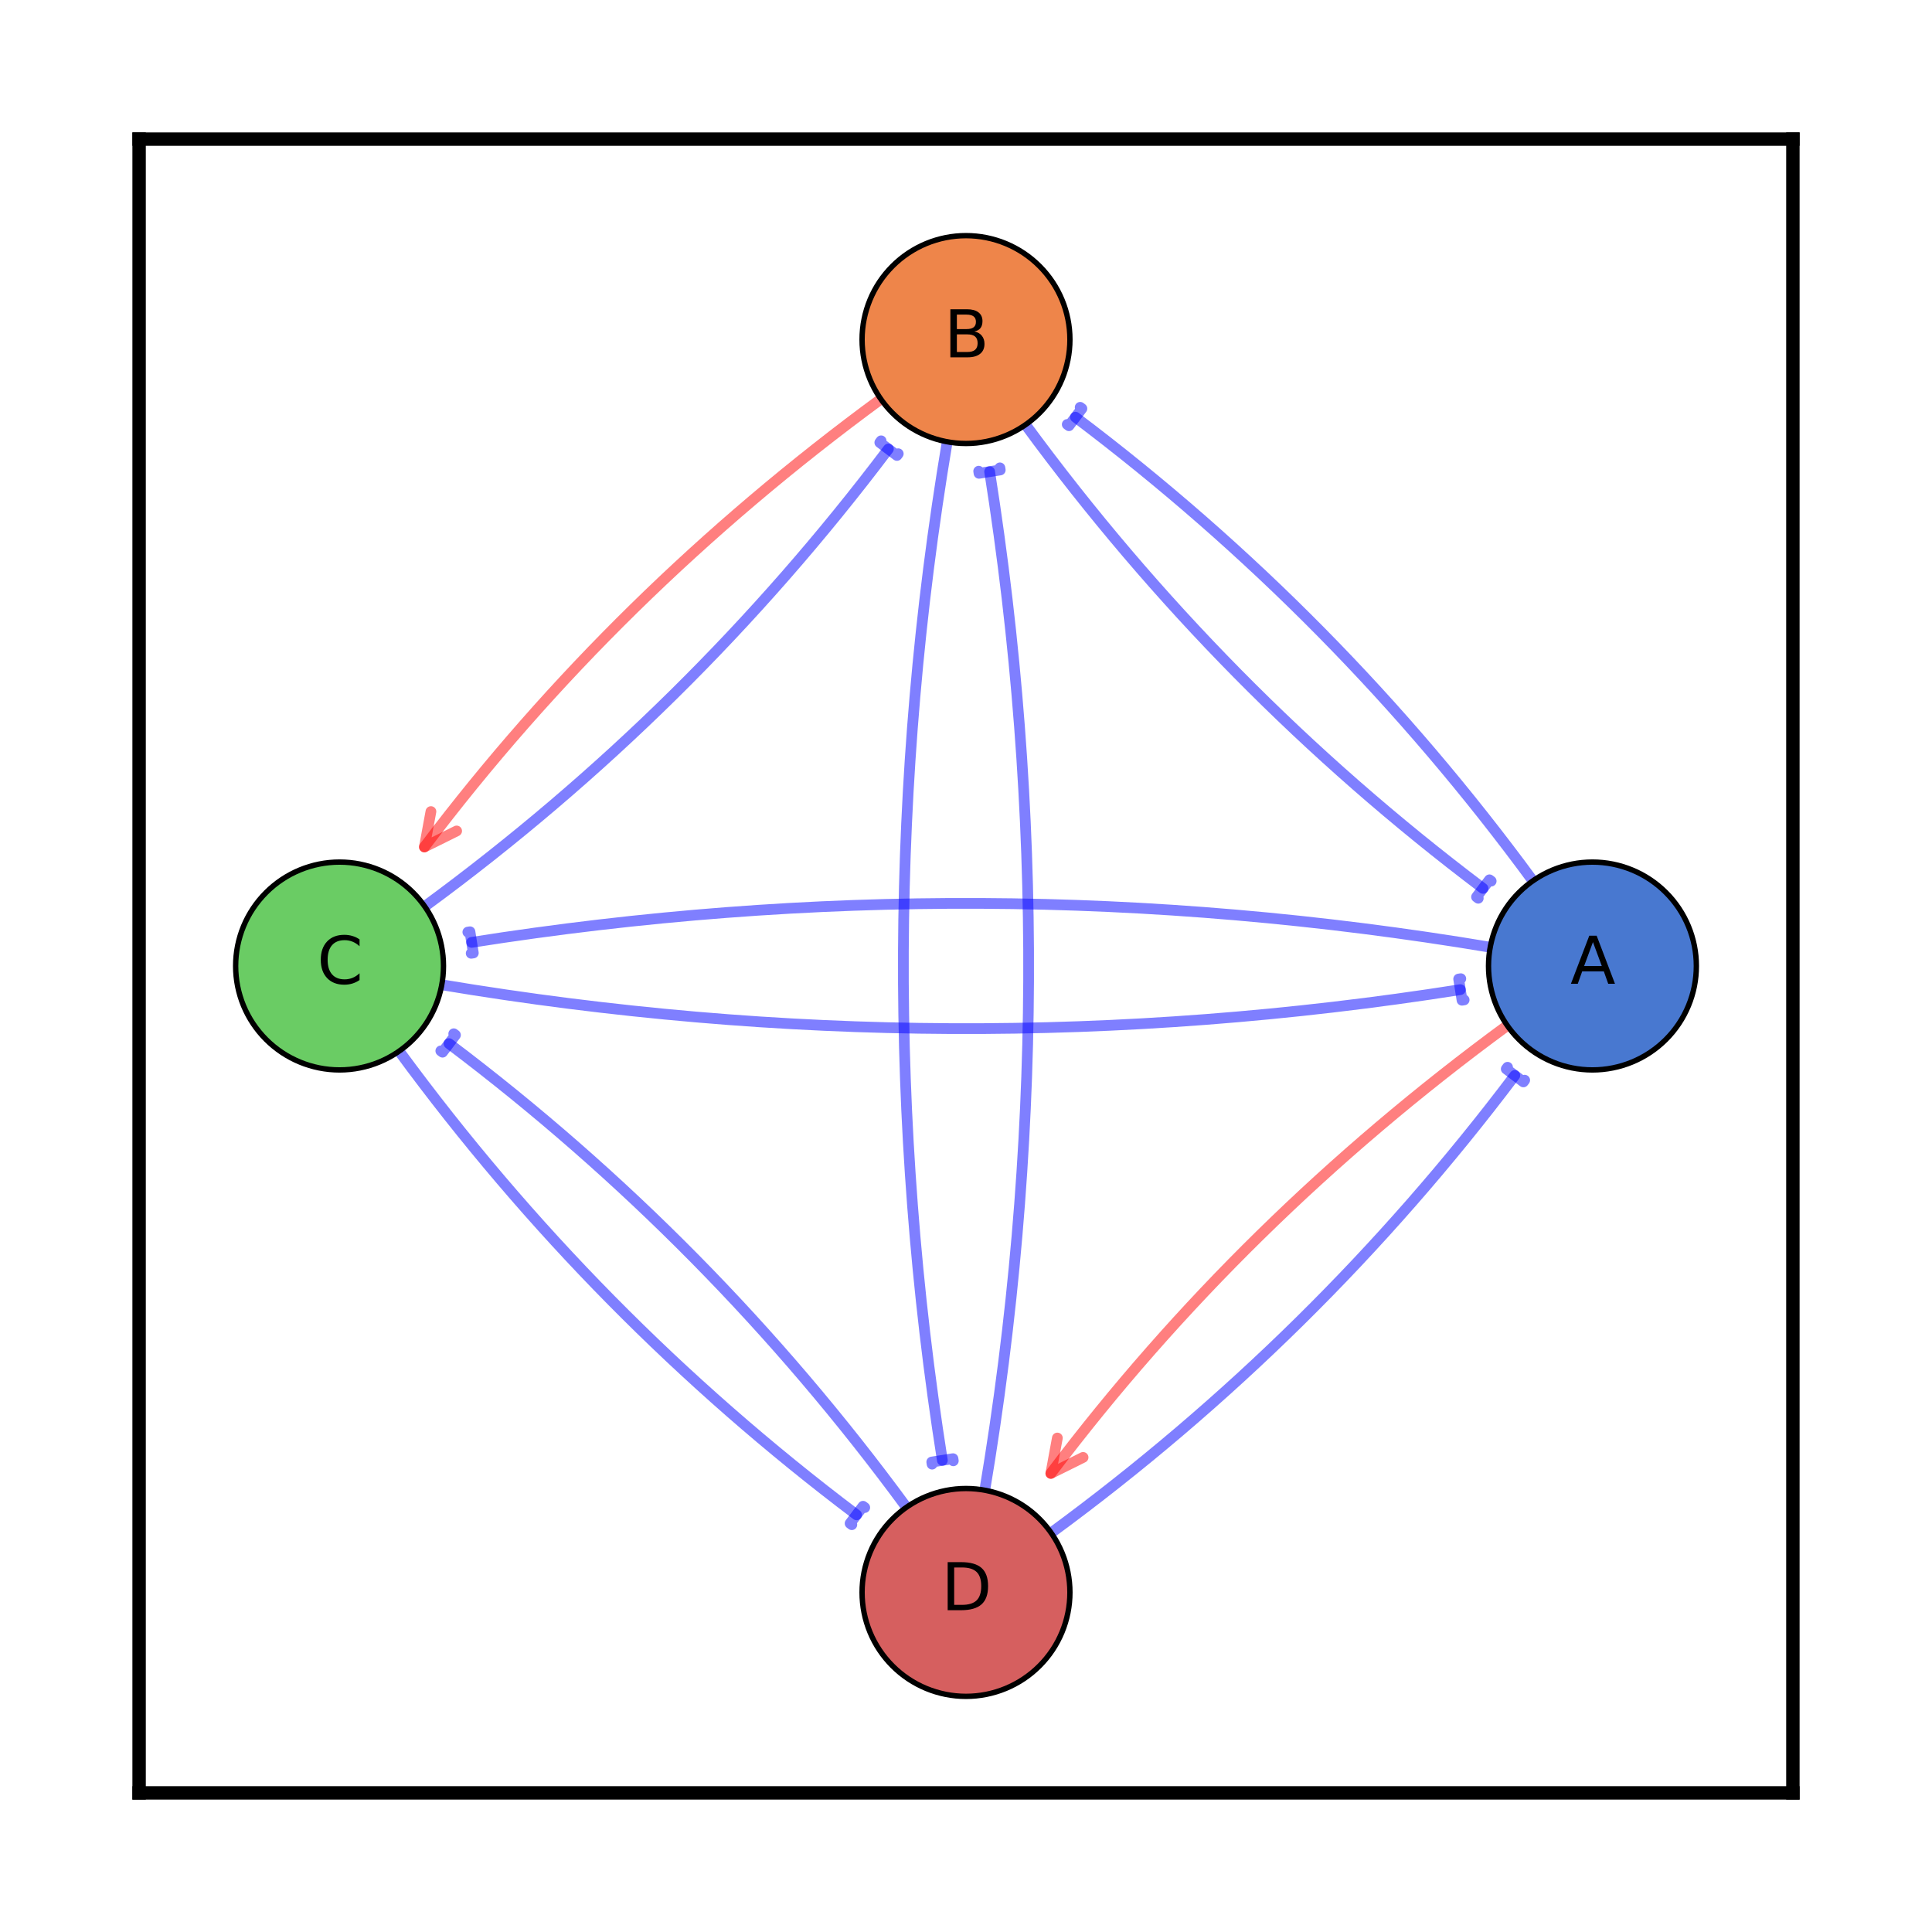 <?xml version="1.0" encoding="utf-8" standalone="no"?>
<!DOCTYPE svg PUBLIC "-//W3C//DTD SVG 1.1//EN"
  "http://www.w3.org/Graphics/SVG/1.1/DTD/svg11.dtd">
<svg xmlns:xlink="http://www.w3.org/1999/xlink" width="360pt" height="360pt" viewBox="0 0 360 360" xmlns="http://www.w3.org/2000/svg" version="1.1">
 <defs>
  <style type="text/css">*{stroke-linejoin: round; stroke-linecap: butt}</style>
 </defs>
 <g id="figure_1">
  <g id="patch_1">
   <path d="M 0 360 
L 360 360 
L 360 0 
L 0 0 
z
" style="fill: #ffffff"/>
  </g>
  <g id="axes_1">
   <g id="patch_2">
    <path d="M 25.92 334.08 
L 334.08 334.08 
L 334.08 25.92 
L 25.92 25.92 
z
" style="fill: #ffffff"/>
   </g>
   <g id="patch_3">
    <path d="M 280.857 191.099 
Q 231.35 227.409 195.808 274.55 
" clip-path="url(#pb7f9be0ad2)" style="fill: none; stroke: #ff0000; stroke-opacity: 0.5; stroke-width: 2; stroke-linecap: round"/>
    <path d="M 201.815 271.565 
L 195.808 274.55 
L 197.024 267.953 
" clip-path="url(#pb7f9be0ad2)" style="fill: none; stroke: #ff0000; stroke-opacity: 0.5; stroke-width: 2; stroke-linecap: round"/>
   </g>
   <g id="patch_4">
    <path d="M 164.13 74.372 
Q 114.623 110.681 79.08 157.823 
" clip-path="url(#pb7f9be0ad2)" style="fill: none; stroke: #ff0000; stroke-opacity: 0.5; stroke-width: 2; stroke-linecap: round"/>
    <path d="M 85.088 154.838 
L 79.08 157.823 
L 80.297 151.226 
" clip-path="url(#pb7f9be0ad2)" style="fill: none; stroke: #ff0000; stroke-opacity: 0.5; stroke-width: 2; stroke-linecap: round"/>
   </g>
   <g id="patch_5">
    <path d="M 285.628 164.13 
Q 249.319 114.623 200.392 77.734 
" clip-path="url(#pb7f9be0ad2)" style="fill: none; stroke: #0000ff; stroke-opacity: 0.5; stroke-width: 2; stroke-linecap: round"/>
    <path d="M 201.276 75.897 
L 201.596 76.137 
L 199.188 79.331 
L 198.868 79.09 
" clip-path="url(#pb7f9be0ad2)" style="fill: none; stroke: #0000ff; stroke-opacity: 0.5; stroke-width: 2; stroke-linecap: round"/>
   </g>
   <g id="patch_6">
    <path d="M 277.68 176.501 
Q 182.782 160.619 87.885 175.597 
" clip-path="url(#pb7f9be0ad2)" style="fill: none; stroke: #0000ff; stroke-opacity: 0.5; stroke-width: 2; stroke-linecap: round"/>
    <path d="M 87.178 173.683 
L 87.573 173.621 
L 88.197 177.572 
L 87.802 177.634 
" clip-path="url(#pb7f9be0ad2)" style="fill: none; stroke: #0000ff; stroke-opacity: 0.5; stroke-width: 2; stroke-linecap: round"/>
   </g>
   <g id="patch_7">
    <path d="M 191.099 79.143 
Q 227.409 128.65 276.336 165.538 
" clip-path="url(#pb7f9be0ad2)" style="fill: none; stroke: #0000ff; stroke-opacity: 0.5; stroke-width: 2; stroke-linecap: round"/>
    <path d="M 275.451 167.376 
L 275.132 167.135 
L 277.54 163.941 
L 277.859 164.182 
" clip-path="url(#pb7f9be0ad2)" style="fill: none; stroke: #0000ff; stroke-opacity: 0.5; stroke-width: 2; stroke-linecap: round"/>
   </g>
   <g id="patch_8">
    <path d="M 176.501 82.32 
Q 160.619 177.218 175.597 272.115 
" clip-path="url(#pb7f9be0ad2)" style="fill: none; stroke: #0000ff; stroke-opacity: 0.5; stroke-width: 2; stroke-linecap: round"/>
    <path d="M 173.683 272.822 
L 173.621 272.427 
L 177.572 271.803 
L 177.634 272.198 
" clip-path="url(#pb7f9be0ad2)" style="fill: none; stroke: #0000ff; stroke-opacity: 0.5; stroke-width: 2; stroke-linecap: round"/>
   </g>
   <g id="patch_9">
    <path d="M 82.32 183.499 
Q 177.218 199.381 272.115 184.403 
" clip-path="url(#pb7f9be0ad2)" style="fill: none; stroke: #0000ff; stroke-opacity: 0.5; stroke-width: 2; stroke-linecap: round"/>
    <path d="M 272.822 186.317 
L 272.427 186.379 
L 271.803 182.428 
L 272.198 182.366 
" clip-path="url(#pb7f9be0ad2)" style="fill: none; stroke: #0000ff; stroke-opacity: 0.5; stroke-width: 2; stroke-linecap: round"/>
   </g>
   <g id="patch_10">
    <path d="M 79.143 168.901 
Q 128.65 132.591 165.538 83.664 
" clip-path="url(#pb7f9be0ad2)" style="fill: none; stroke: #0000ff; stroke-opacity: 0.5; stroke-width: 2; stroke-linecap: round"/>
    <path d="M 167.376 84.549 
L 167.135 84.868 
L 163.941 82.46 
L 164.182 82.141 
" clip-path="url(#pb7f9be0ad2)" style="fill: none; stroke: #0000ff; stroke-opacity: 0.5; stroke-width: 2; stroke-linecap: round"/>
   </g>
   <g id="patch_11">
    <path d="M 74.372 195.87 
Q 110.681 245.377 159.608 282.266 
" clip-path="url(#pb7f9be0ad2)" style="fill: none; stroke: #0000ff; stroke-opacity: 0.5; stroke-width: 2; stroke-linecap: round"/>
    <path d="M 158.724 284.103 
L 158.404 283.863 
L 160.812 280.669 
L 161.132 280.91 
" clip-path="url(#pb7f9be0ad2)" style="fill: none; stroke: #0000ff; stroke-opacity: 0.5; stroke-width: 2; stroke-linecap: round"/>
   </g>
   <g id="patch_12">
    <path d="M 195.87 285.628 
Q 245.377 249.319 282.266 200.392 
" clip-path="url(#pb7f9be0ad2)" style="fill: none; stroke: #0000ff; stroke-opacity: 0.5; stroke-width: 2; stroke-linecap: round"/>
    <path d="M 284.103 201.276 
L 283.863 201.596 
L 280.669 199.188 
L 280.91 198.868 
" clip-path="url(#pb7f9be0ad2)" style="fill: none; stroke: #0000ff; stroke-opacity: 0.5; stroke-width: 2; stroke-linecap: round"/>
   </g>
   <g id="patch_13">
    <path d="M 183.499 277.68 
Q 199.381 182.782 184.403 87.885 
" clip-path="url(#pb7f9be0ad2)" style="fill: none; stroke: #0000ff; stroke-opacity: 0.5; stroke-width: 2; stroke-linecap: round"/>
    <path d="M 186.317 87.178 
L 186.379 87.573 
L 182.428 88.197 
L 182.366 87.802 
" clip-path="url(#pb7f9be0ad2)" style="fill: none; stroke: #0000ff; stroke-opacity: 0.5; stroke-width: 2; stroke-linecap: round"/>
   </g>
   <g id="patch_14">
    <path d="M 168.901 280.857 
Q 132.591 231.35 83.664 194.462 
" clip-path="url(#pb7f9be0ad2)" style="fill: none; stroke: #0000ff; stroke-opacity: 0.5; stroke-width: 2; stroke-linecap: round"/>
    <path d="M 84.549 192.624 
L 84.868 192.865 
L 82.46 196.059 
L 82.141 195.818 
" clip-path="url(#pb7f9be0ad2)" style="fill: none; stroke: #0000ff; stroke-opacity: 0.5; stroke-width: 2; stroke-linecap: round"/>
   </g>
   <g id="matplotlib.axis_1">
    <g id="xtick_1"/>
    <g id="xtick_2"/>
    <g id="xtick_3"/>
   </g>
   <g id="matplotlib.axis_2">
    <g id="ytick_1"/>
    <g id="ytick_2"/>
    <g id="ytick_3"/>
    <g id="ytick_4"/>
    <g id="ytick_5"/>
   </g>
   <g id="PathCollection_1">
    <defs>
     <path id="C0_0_e6eef5998c" d="M 0 19.365 
C 5.136 19.365 10.062 17.325 13.693 13.693 
C 17.325 10.062 19.365 5.136 19.365 -0 
C 19.365 -5.136 17.325 -10.062 13.693 -13.693 
C 10.062 -17.325 5.136 -19.365 0 -19.365 
C -5.136 -19.365 -10.062 -17.325 -13.693 -13.693 
C -17.325 -10.062 -19.365 -5.136 -19.365 0 
C -19.365 5.136 -17.325 10.062 -13.693 13.693 
C -10.062 17.325 -5.136 19.365 0 19.365 
z
"/>
    </defs>
    <g clip-path="url(#pb7f9be0ad2)">
     <use xlink:href="#C0_0_e6eef5998c" x="296.727" y="180" style="fill: #4878d0; stroke: #000000"/>
    </g>
    <g clip-path="url(#pb7f9be0ad2)">
     <use xlink:href="#C0_0_e6eef5998c" x="180" y="63.273" style="fill: #ee854a; stroke: #000000"/>
    </g>
    <g clip-path="url(#pb7f9be0ad2)">
     <use xlink:href="#C0_0_e6eef5998c" x="63.273" y="180" style="fill: #6acc64; stroke: #000000"/>
    </g>
    <g clip-path="url(#pb7f9be0ad2)">
     <use xlink:href="#C0_0_e6eef5998c" x="180" y="296.727" style="fill: #d65f5f; stroke: #000000"/>
    </g>
   </g>
   <g id="patch_15">
    <path d="M 25.92 334.08 
L 25.92 25.92 
" style="fill: none; stroke: #000000; stroke-width: 2.5; stroke-linejoin: miter; stroke-linecap: square"/>
   </g>
   <g id="patch_16">
    <path d="M 334.08 334.08 
L 334.08 25.92 
" style="fill: none; stroke: #000000; stroke-width: 2.5; stroke-linejoin: miter; stroke-linecap: square"/>
   </g>
   <g id="patch_17">
    <path d="M 25.92 334.08 
L 334.08 334.08 
" style="fill: none; stroke: #000000; stroke-width: 2.5; stroke-linejoin: miter; stroke-linecap: square"/>
   </g>
   <g id="patch_18">
    <path d="M 25.92 25.92 
L 334.08 25.92 
" style="fill: none; stroke: #000000; stroke-width: 2.5; stroke-linejoin: miter; stroke-linecap: square"/>
   </g>
   <g id="text_1">
    <g clip-path="url(#pb7f9be0ad2)">
     <!-- A -->
     <g transform="translate(292.623 183.311) scale(0.12 -0.12)">
      <defs>
       <path id="DejaVuSans-41" d="M 2188 4044 
L 1331 1722 
L 3047 1722 
L 2188 4044 
z
M 1831 4666 
L 2547 4666 
L 4325 0 
L 3669 0 
L 3244 1197 
L 1141 1197 
L 716 0 
L 50 0 
L 1831 4666 
z
" transform="scale(0.016)"/>
      </defs>
      <use xlink:href="#DejaVuSans-41"/>
     </g>
    </g>
   </g>
   <g id="text_2">
    <g clip-path="url(#pb7f9be0ad2)">
     <!-- B -->
     <g transform="translate(175.883 66.584) scale(0.12 -0.12)">
      <defs>
       <path id="DejaVuSans-42" d="M 1259 2228 
L 1259 519 
L 2272 519 
Q 2781 519 3026 730 
Q 3272 941 3272 1375 
Q 3272 1813 3026 2020 
Q 2781 2228 2272 2228 
L 1259 2228 
z
M 1259 4147 
L 1259 2741 
L 2194 2741 
Q 2656 2741 2882 2914 
Q 3109 3088 3109 3444 
Q 3109 3797 2882 3972 
Q 2656 4147 2194 4147 
L 1259 4147 
z
M 628 4666 
L 2241 4666 
Q 2963 4666 3353 4366 
Q 3744 4066 3744 3513 
Q 3744 3084 3544 2831 
Q 3344 2578 2956 2516 
Q 3422 2416 3680 2098 
Q 3938 1781 3938 1306 
Q 3938 681 3513 340 
Q 3088 0 2303 0 
L 628 0 
L 628 4666 
z
" transform="scale(0.016)"/>
      </defs>
      <use xlink:href="#DejaVuSans-42"/>
     </g>
    </g>
   </g>
   <g id="text_3">
    <g clip-path="url(#pb7f9be0ad2)">
     <!-- C -->
     <g transform="translate(59.083 183.311) scale(0.12 -0.12)">
      <defs>
       <path id="DejaVuSans-43" d="M 4122 4306 
L 4122 3641 
Q 3803 3938 3442 4084 
Q 3081 4231 2675 4231 
Q 1875 4231 1450 3742 
Q 1025 3253 1025 2328 
Q 1025 1406 1450 917 
Q 1875 428 2675 428 
Q 3081 428 3442 575 
Q 3803 722 4122 1019 
L 4122 359 
Q 3791 134 3420 21 
Q 3050 -91 2638 -91 
Q 1578 -91 968 557 
Q 359 1206 359 2328 
Q 359 3453 968 4101 
Q 1578 4750 2638 4750 
Q 3056 4750 3426 4639 
Q 3797 4528 4122 4306 
z
" transform="scale(0.016)"/>
      </defs>
      <use xlink:href="#DejaVuSans-43"/>
     </g>
    </g>
   </g>
   <g id="text_4">
    <g clip-path="url(#pb7f9be0ad2)">
     <!-- D -->
     <g transform="translate(175.38 300.039) scale(0.12 -0.12)">
      <defs>
       <path id="DejaVuSans-44" d="M 1259 4147 
L 1259 519 
L 2022 519 
Q 2988 519 3436 956 
Q 3884 1394 3884 2338 
Q 3884 3275 3436 3711 
Q 2988 4147 2022 4147 
L 1259 4147 
z
M 628 4666 
L 1925 4666 
Q 3281 4666 3915 4102 
Q 4550 3538 4550 2338 
Q 4550 1131 3912 565 
Q 3275 0 1925 0 
L 628 0 
L 628 4666 
z
" transform="scale(0.016)"/>
      </defs>
      <use xlink:href="#DejaVuSans-44"/>
     </g>
    </g>
   </g>
  </g>
 </g>
 <defs>
  <clipPath id="pb7f9be0ad2">
   <rect x="25.92" y="25.92" width="308.16" height="308.16"/>
  </clipPath>
 </defs>
</svg>
